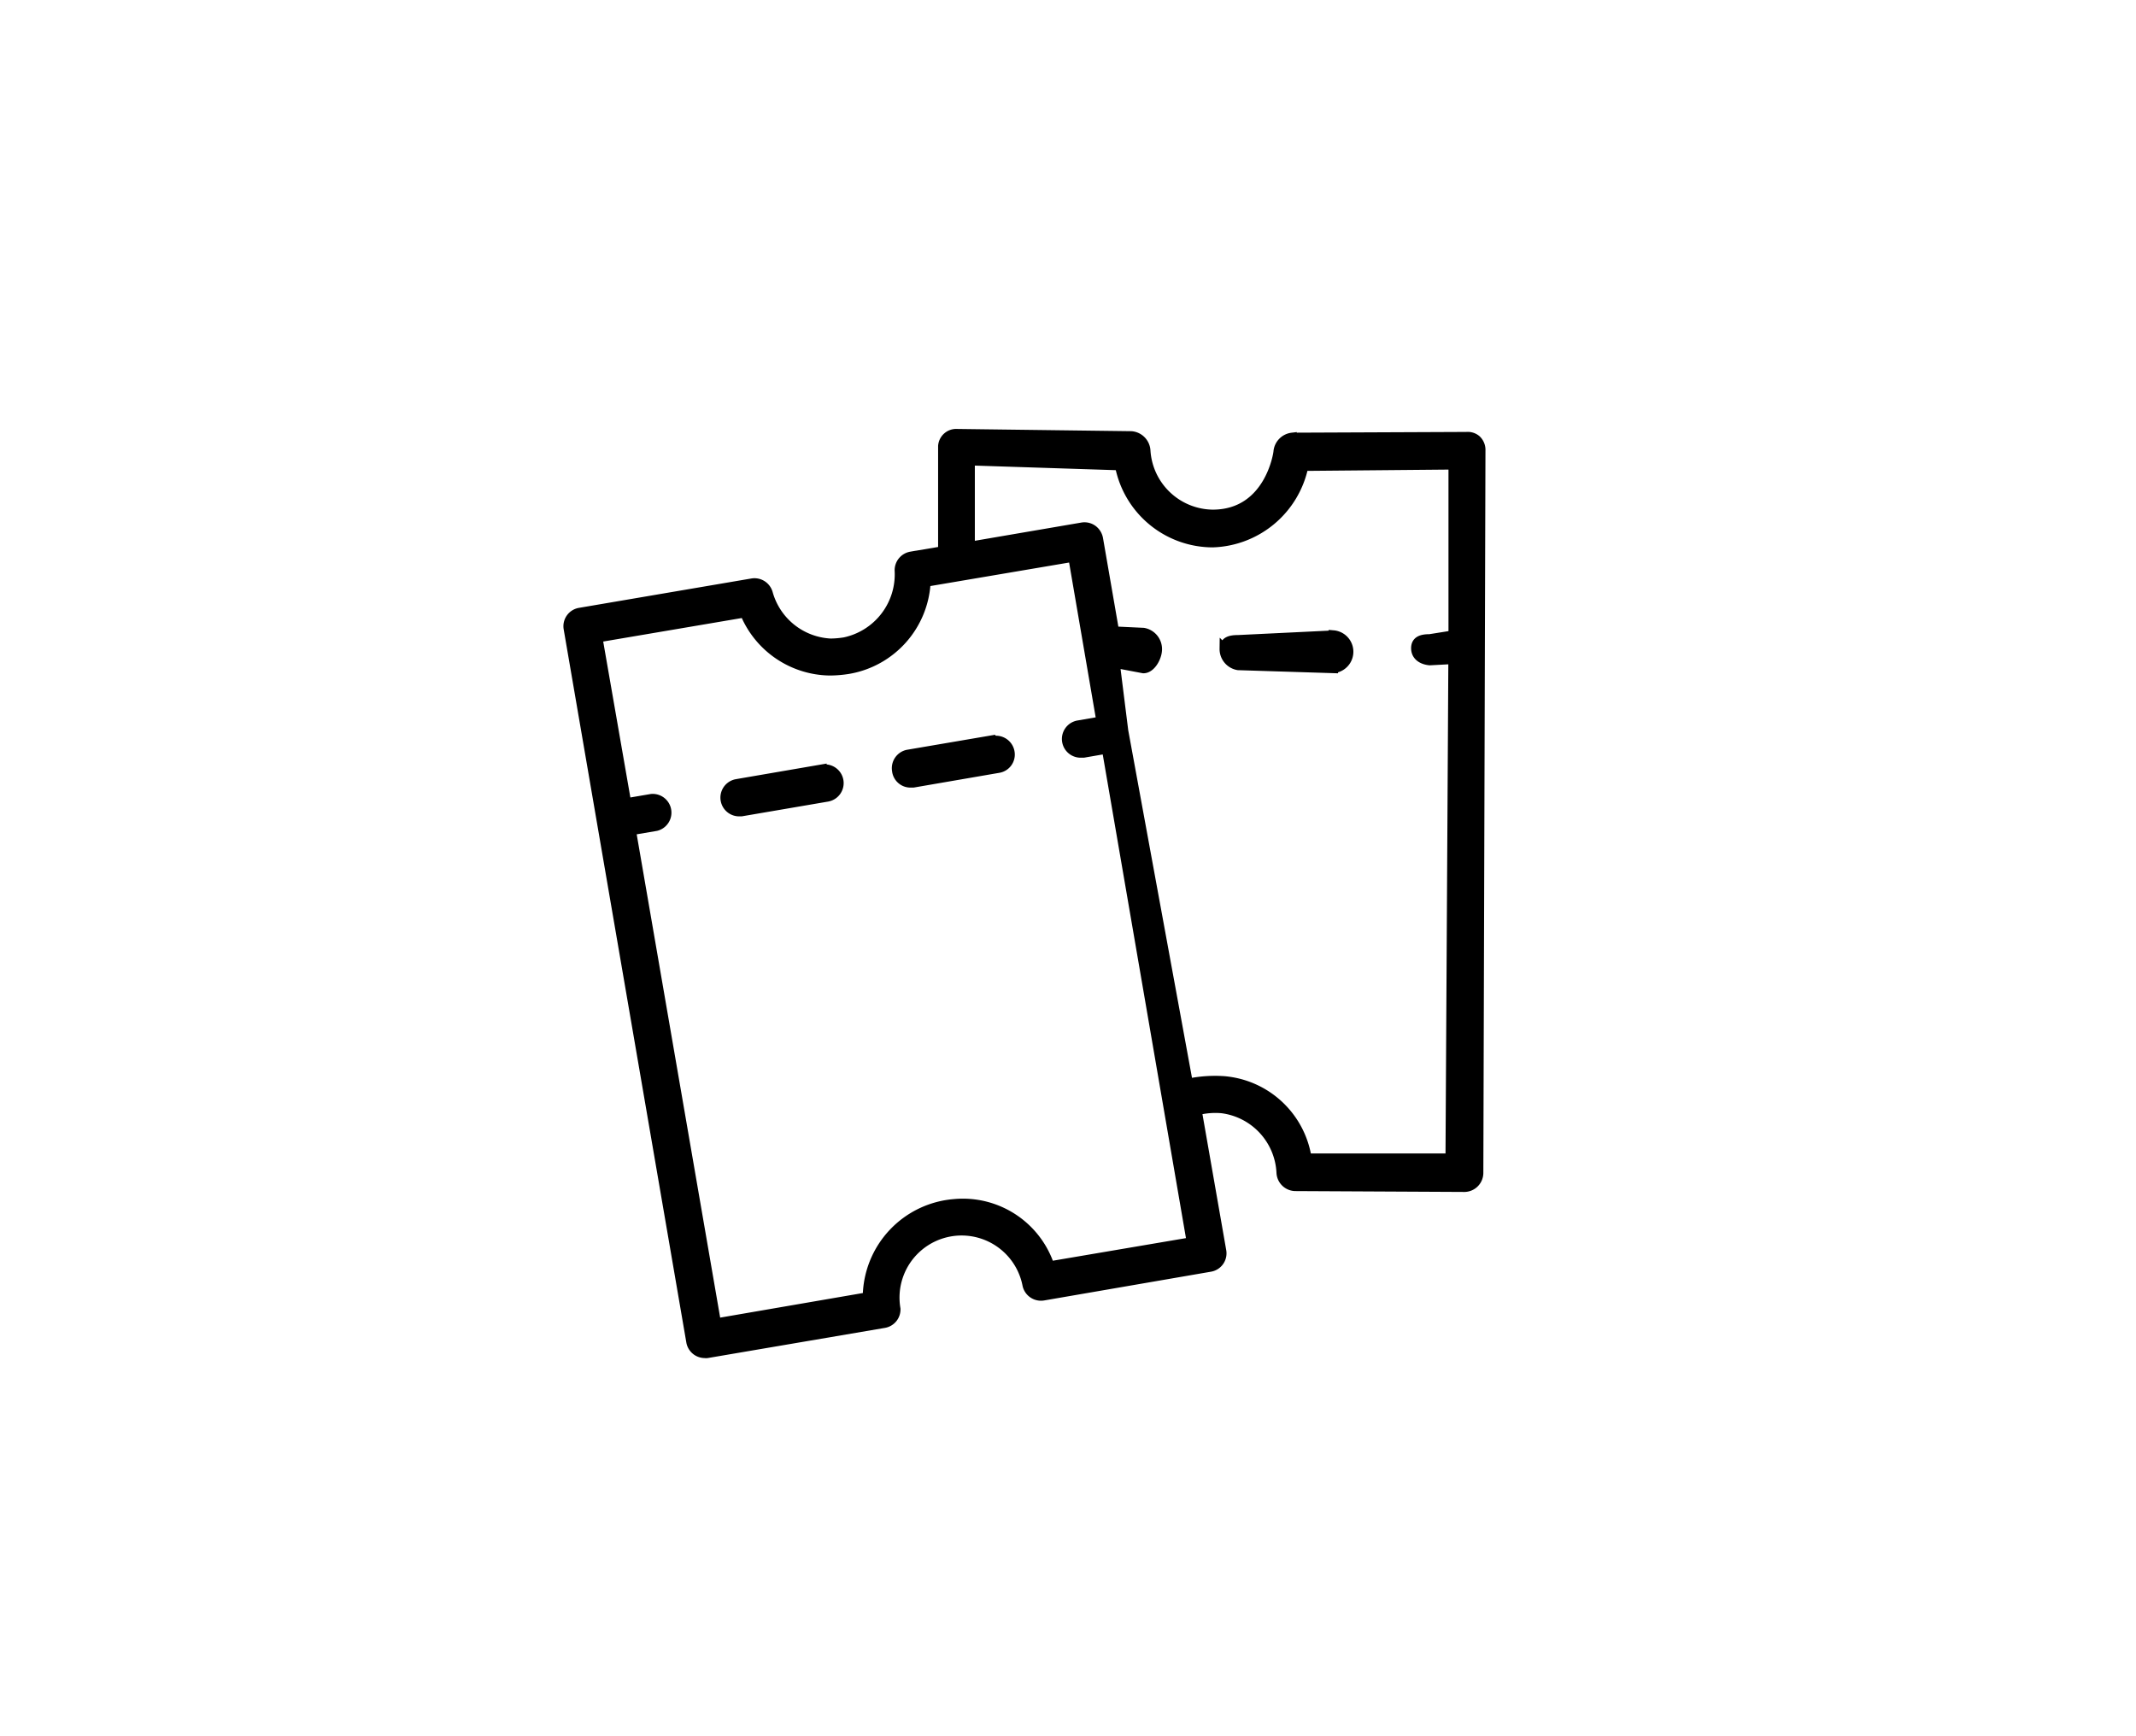 <svg id="svg2" xmlns="http://www.w3.org/2000/svg" viewBox="0 0 171.51 139.38"><defs><style>.cls-1{stroke:#000;stroke-width:.75px}</style></defs><g id="Group_807" data-name="Group 807"><path id="Path_162" data-name="Path 162" class="cls-1" d="M118.54 35.3a1.08 1.08 0 00-.79-.24l-14 .06a1.28 1.28 0 00-1.12 1.12c0 .2-.73 5.06-5.26 5.06A5.45 5.45 0 0192 36.17 1.27 1.27 0 0090.84 35l-14-.18a1.08 1.08 0 00-1.14 1v8.42l-2.55.43a1.14 1.14 0 00-.94 1.15 5.55 5.55 0 01-4.38 5.73 7.34 7.34 0 01-1.15.1 5.49 5.49 0 01-5-4 1.14 1.14 0 00-1.27-.83l-13.85 2.36a1.12 1.12 0 00-.93 1.29l9.85 57.28a1.13 1.13 0 001.11.93.67.67 0 00.2 0L71 106.26a1.13 1.13 0 00.93-1.15 5.36 5.36 0 0110.55-1.9 1.14 1.14 0 001.29.85l13.4-2.31a1.12 1.12 0 00.92-1.3l-1.97-11.27a6 6 0 012-.16 5.45 5.45 0 014.75 5.16 1.16 1.16 0 001.13 1.09l13.61.07a1.16 1.16 0 001.12-1.16l.17-58a1.12 1.12 0 00-.36-.88zm-34.25 66.36a7.35 7.35 0 00-7.64-5 7.58 7.58 0 00-7 7.49l-12.13 2.09-6.83-39.55 2-.34a1.13 1.13 0 00-.38-2.22l-2 .34L48 51.21l11.79-2a7.5 7.5 0 006.83 4.66 9.67 9.67 0 001.53-.13 7.5 7.5 0 006.2-7l11.8-2 2.26 13.17-1.85.32a1.13 1.13 0 00.19 2.24H87l1.85-.32 6.81 39.58zM104.94 93a7.37 7.37 0 00-6.68-6.21 10.51 10.51 0 00-2.85.2l-5.19-28.3-.68-5.43 2.27.43c.62 0 1.12-.93 1.12-1.55a1.35 1.35 0 00-1.12-1.35l-2.33-.11-1.28-7.39a1.17 1.17 0 00-.46-.76 1.13 1.13 0 00-.84-.2l-9 1.54V37l12 .39a7.63 7.63 0 007.46 6.19 7.71 7.71 0 007.32-6.14l12-.11V51l-1.88.3c-.62 0-1.12.13-1.12.75s.5.94 1.12 1l1.87-.1-.23 40.05z"/><path id="Path_163" data-name="Path 163" class="cls-1" d="M107.06 51l-7.64.37c-.62 0-1.12.11-1.12.73a1.34 1.34 0 001.12 1.34l7.64.24a1.35 1.35 0 000-2.69z"/><path id="Path_164" data-name="Path 164" class="cls-1" d="M66 61.76l-6.86 1.18a1.13 1.13 0 00.19 2.24h.19l6.9-1.18a1.13 1.13 0 10-.42-2.22z"/><path id="Path_165" data-name="Path 165" class="cls-1" d="M79.74 59.41l-6.86 1.17a1.13 1.13 0 00-.88 1.29 1.11 1.11 0 001.12 1h.2l6.85-1.18a1.11 1.11 0 00.92-1.3 1.13 1.13 0 00-1.3-.92z"/></g></svg>